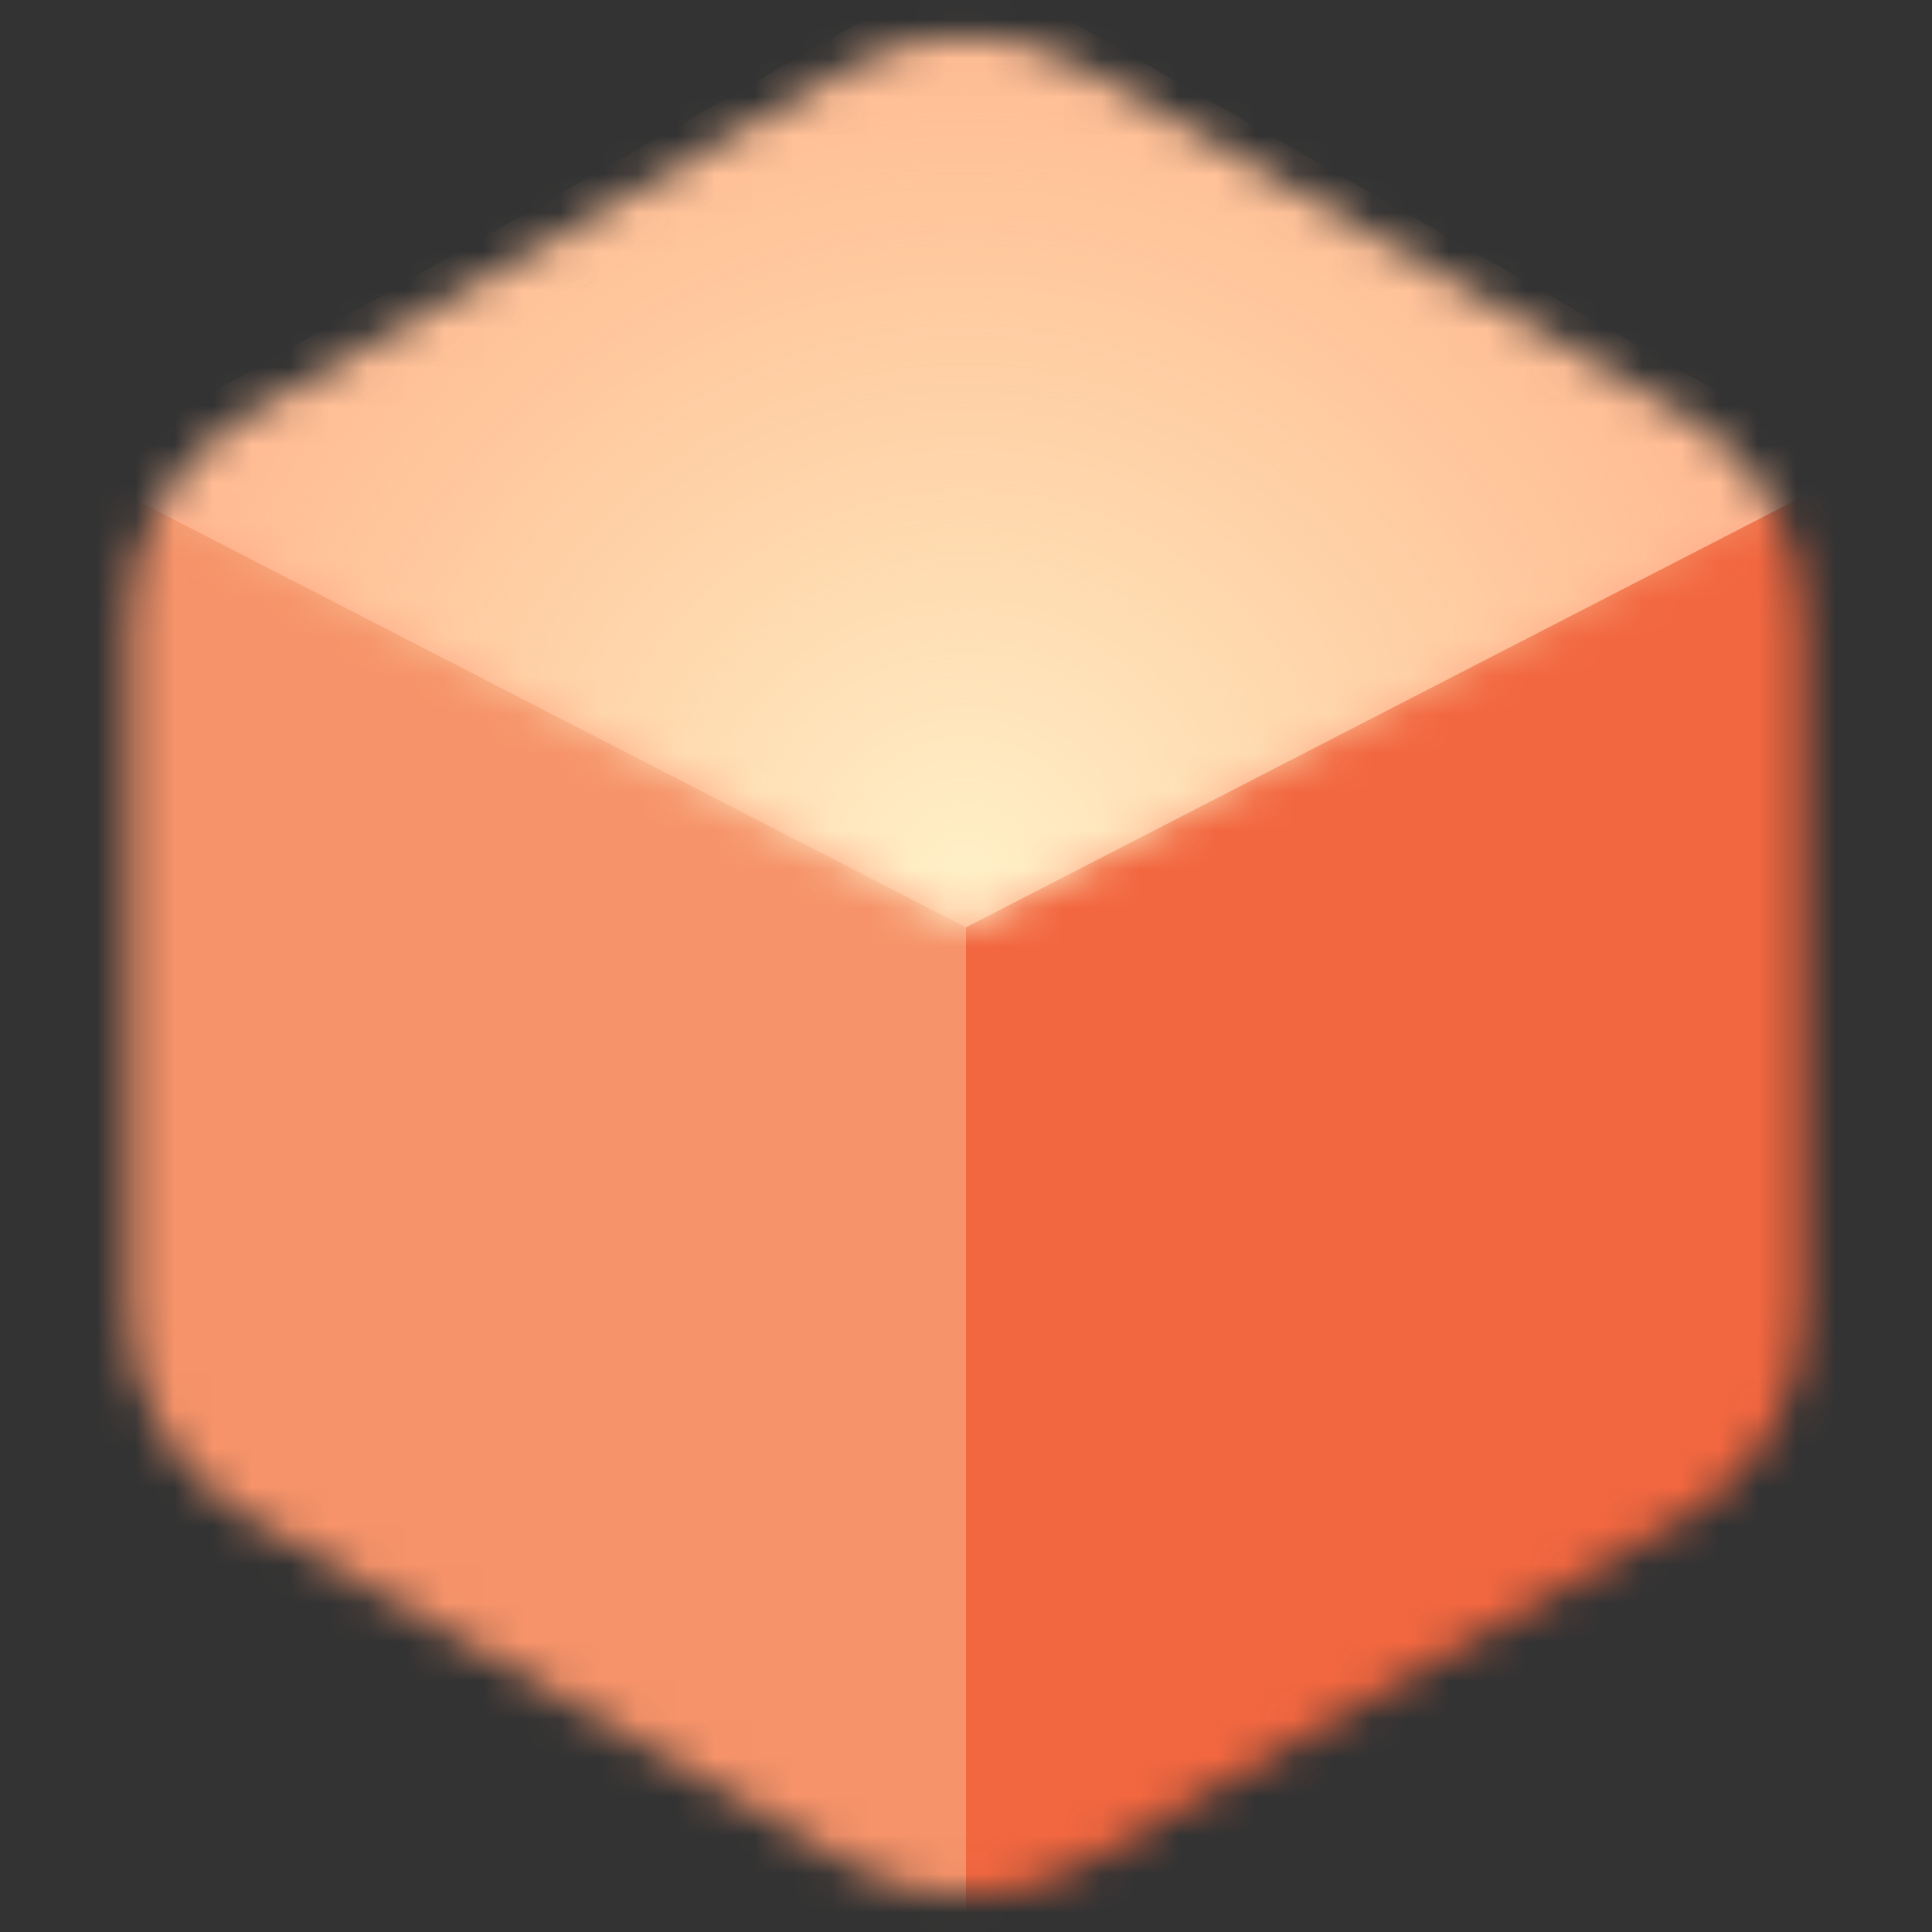<svg width="50" height="50" fill="none" version="1.1" viewBox="0 0 50 50" xmlns="http://www.w3.org/2000/svg"><rect x="0" y="0" width="50" height="50" fill="#333333" stroke="none"/><mask id="orangecubeb" x="3" y="0" width="44" height="50" mask-type="alpha" maskUnits="userSpaceOnUse"><path d="m22 1.732c1.856-1.072 4.144-1.072 6 0l15.651 9.036c1.856 1.072 3 3.053 3 5.196v18.072c0 2.144-1.144 4.124-3 5.196l-15.651 9.036c-1.856 1.072-4.144 1.072-6 0l-15.651-9.036c-1.856-1.072-3-3.053-3-5.196v-18.072c0-2.144 1.144-4.124 3-5.196l15.651-9.036z" fill="#C4C4C4"/></mask><g mask="url(#orangecubeb)"><path d="M25 20.839V52L5.206 41.585C3.235 40.548 2 38.503 2 36.275V10L25 20.839Z" fill="#F6936A"/><path d="M25 20.839V52L44.794 41.585C46.766 40.548 48 38.503 48 36.275V10L25 20.839Z" fill="#F26740"/><path d="M25 -1L48 12.158L25 24L2 12.158L25 -1Z" fill="#FFAC89"/><mask id="orangecubec" x="-6" y="-9" width="62" height="33" mask-type="alpha" maskUnits="userSpaceOnUse"><path d="m25-9 30.36 17.368-30.36 15.632-30.36-15.632 30.36-17.368z" fill="#FFAC89"/></mask><g mask="url(#orangecubec)"><circle cx="25" cy="22.68" r="29.04" fill="url(#orangecubea)"/></g></g><defs><radialGradient id="orangecubea" cx="0" cy="0" r="1" gradientTransform="translate(25 22.68) rotate(90) scale(29.04)" gradientUnits="userSpaceOnUse"><stop stop-color="#FFF0C8" offset="0"/><stop stop-color="#FFE8AD" stop-opacity="0" offset="1"/></radialGradient></defs></svg>
